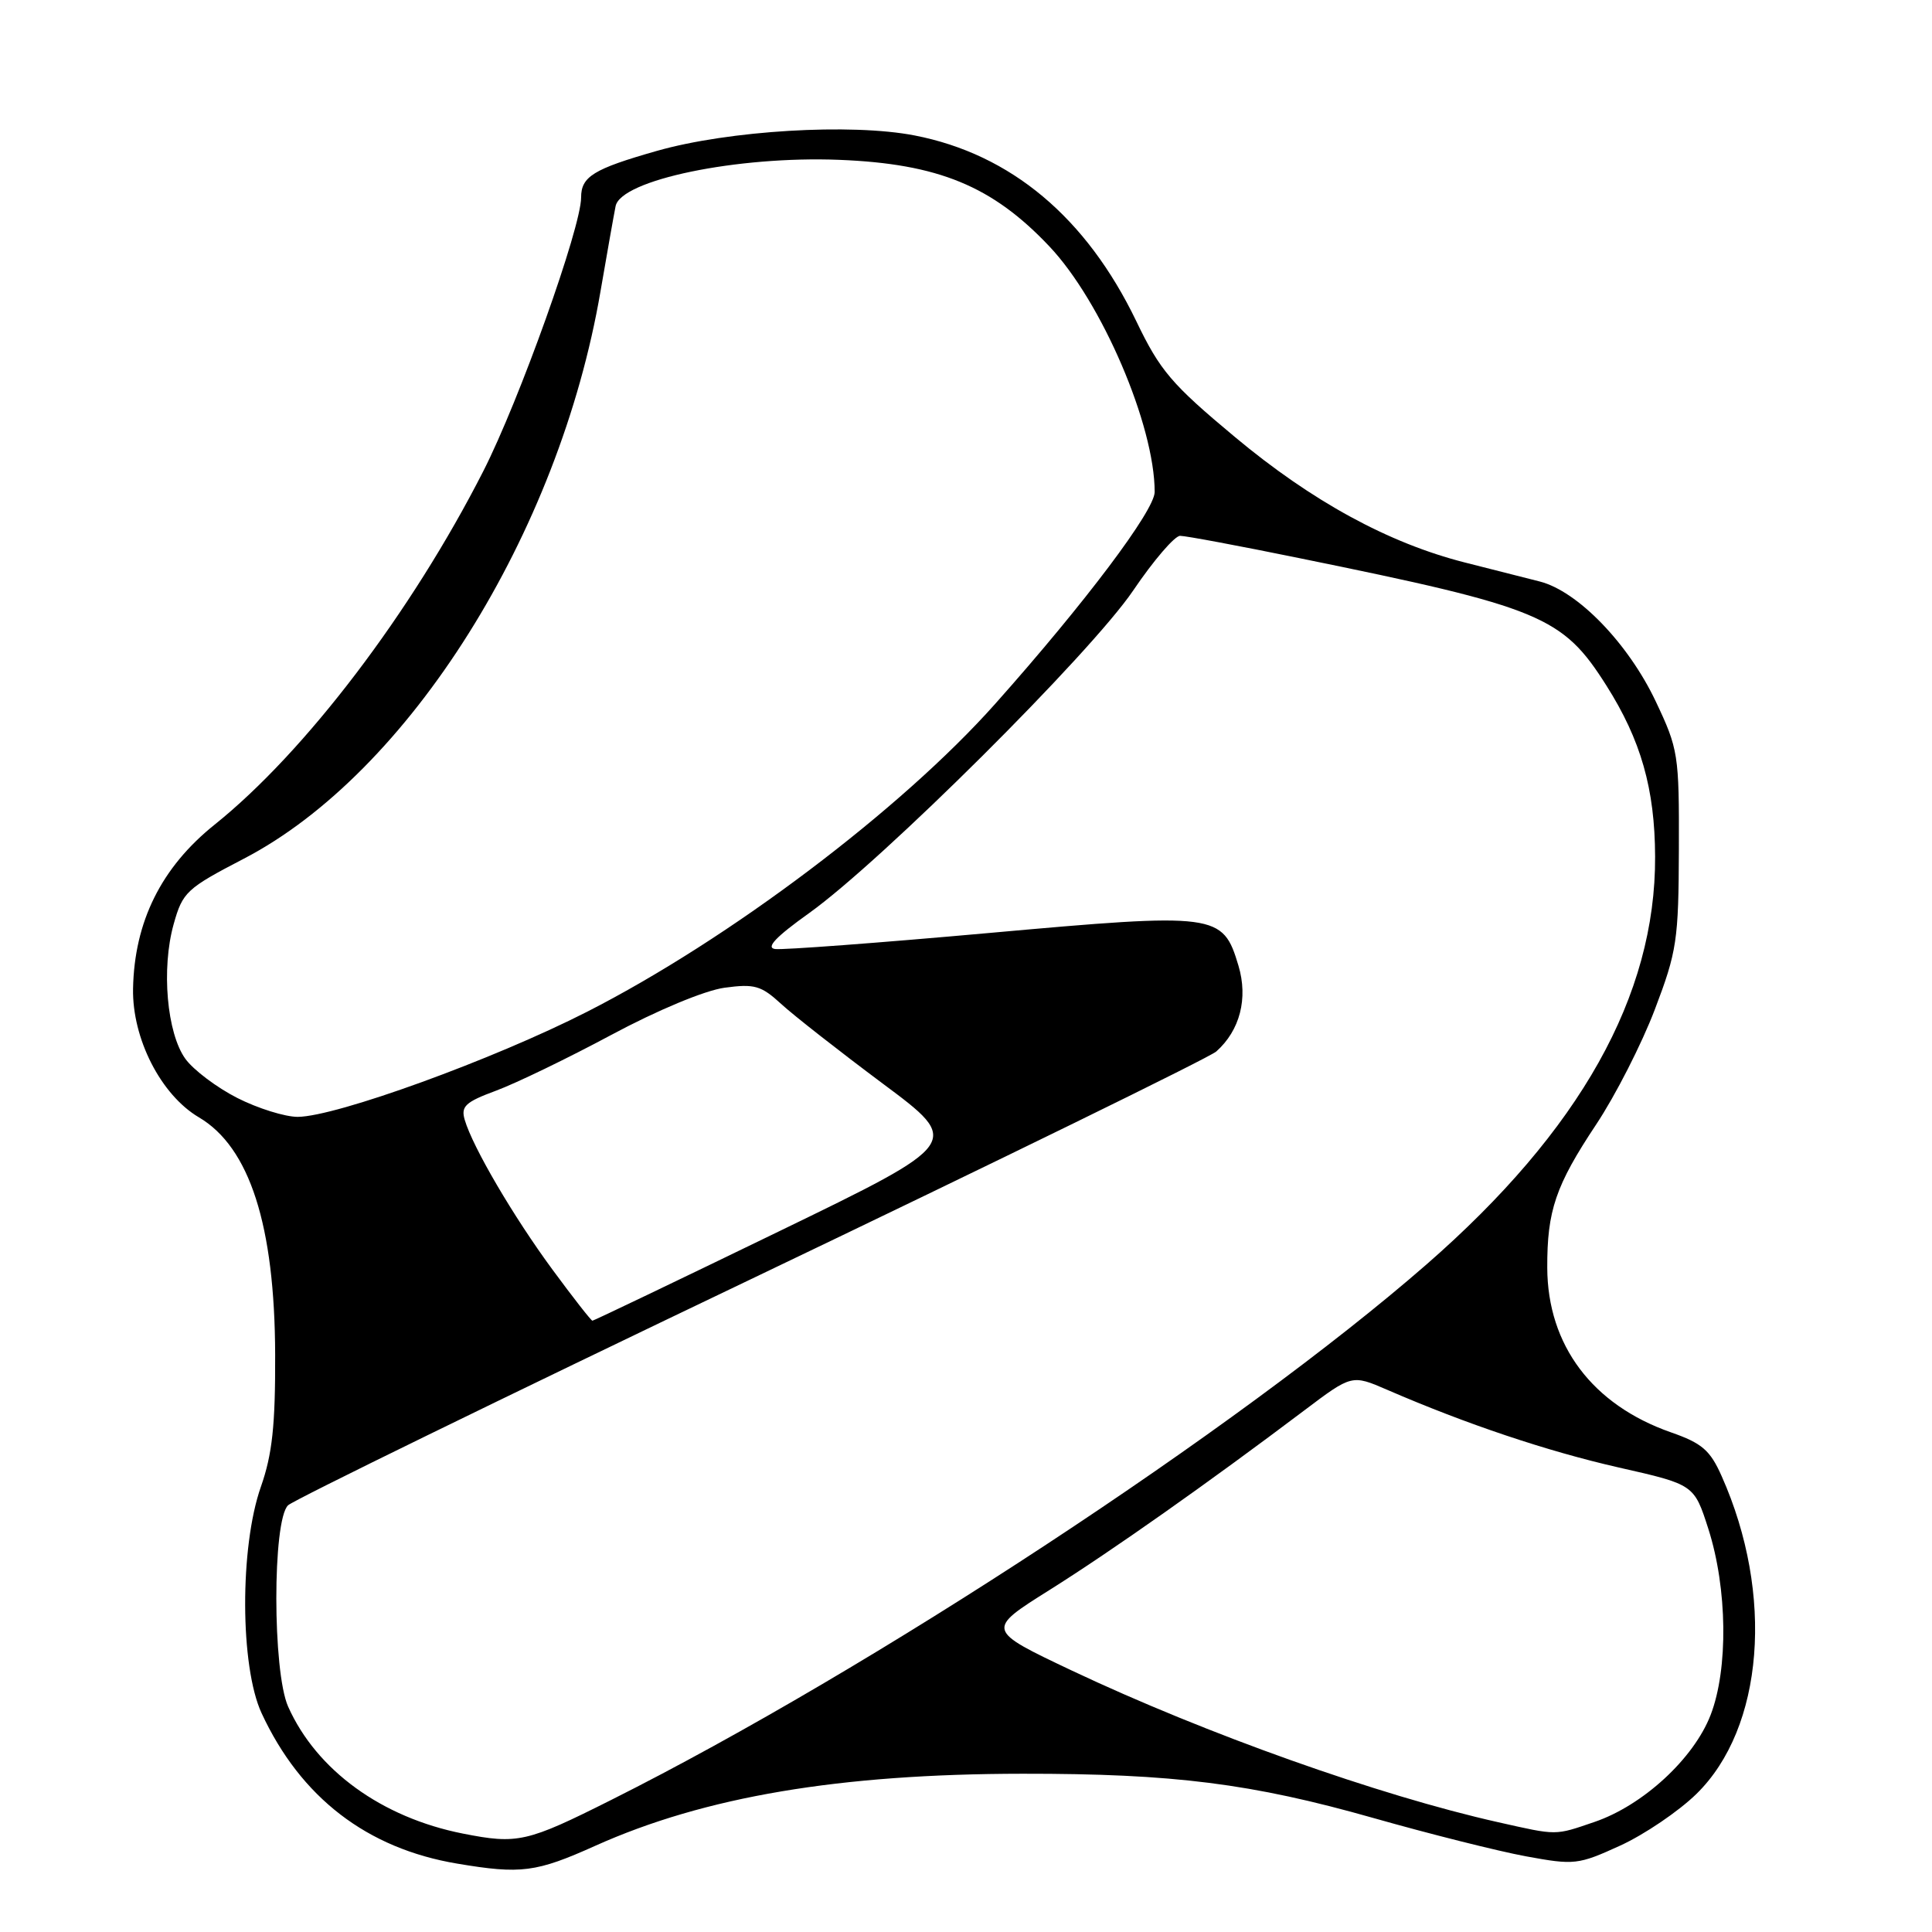 <?xml version="1.0" encoding="UTF-8" standalone="no"?>
<!DOCTYPE svg PUBLIC "-//W3C//DTD SVG 1.1//EN" "http://www.w3.org/Graphics/SVG/1.1/DTD/svg11.dtd" >
<svg xmlns="http://www.w3.org/2000/svg" xmlns:xlink="http://www.w3.org/1999/xlink" version="1.1" viewBox="0 0 256 256">
 <g >
 <path fill="currentColor"
d=" M 78.87 244.58 C 93.39 238.06 111.26 235.05 135.50 235.03 C 155.53 235.01 165.86 236.32 182.00 240.90 C 189.43 243.01 198.51 245.29 202.19 245.97 C 208.61 247.15 209.11 247.10 214.69 244.55 C 217.88 243.09 222.43 240.01 224.78 237.71 C 233.72 228.97 235.12 211.28 228.13 195.60 C 226.60 192.15 225.52 191.23 221.40 189.79 C 211.00 186.15 205.06 178.25 205.02 167.99 C 204.99 160.42 206.13 157.08 211.50 149.00 C 214.04 145.18 217.54 138.32 219.27 133.77 C 222.20 126.07 222.42 124.60 222.46 112.50 C 222.50 99.97 222.39 99.26 219.38 92.91 C 215.74 85.24 209.05 78.33 204.02 77.05 C 202.08 76.55 197.61 75.42 194.09 74.53 C 183.98 71.96 173.84 66.43 163.59 57.87 C 155.23 50.90 153.71 49.11 150.57 42.57 C 143.95 28.82 133.95 20.43 121.20 17.95 C 112.78 16.31 96.56 17.28 87.02 20.00 C 78.63 22.39 77.00 23.40 77.00 26.17 C 77.00 30.14 68.81 53.06 64.05 62.41 C 54.52 81.13 40.44 99.65 28.45 109.26 C 21.37 114.93 17.80 122.12 17.63 131.01 C 17.51 137.62 21.32 145.08 26.35 148.05 C 33.08 152.01 36.41 162.36 36.46 179.50 C 36.49 188.87 36.08 192.70 34.57 197.00 C 31.75 205.01 31.80 220.82 34.66 227.00 C 39.85 238.19 48.63 244.94 60.59 246.94 C 69.03 248.36 71.04 248.10 78.87 244.58 Z  M 61.34 242.96 C 50.57 240.83 41.94 234.56 38.18 226.14 C 36.10 221.48 36.09 201.44 38.17 199.46 C 38.90 198.76 66.50 185.28 99.50 169.50 C 132.50 153.71 160.25 140.13 161.16 139.33 C 164.30 136.54 165.40 132.29 164.10 127.95 C 162.02 121.01 161.29 120.91 131.00 123.63 C 116.42 124.94 103.69 125.89 102.70 125.75 C 101.44 125.58 102.80 124.14 107.20 121.00 C 116.82 114.13 144.52 86.56 150.15 78.25 C 152.85 74.26 155.65 71.00 156.37 71.00 C 157.10 71.00 164.17 72.32 172.09 73.94 C 204.23 80.49 207.04 81.65 212.85 90.83 C 217.43 98.06 219.28 104.53 219.31 113.50 C 219.39 131.94 209.37 149.80 189.00 167.56 C 164.08 189.29 115.50 221.20 80.99 238.50 C 69.80 244.12 68.59 244.39 61.34 242.96 Z  M 198.50 241.45 C 182.75 237.92 159.77 229.74 142.07 221.38 C 130.65 215.97 130.65 215.97 139.07 210.68 C 147.30 205.51 160.11 196.48 172.82 186.89 C 179.13 182.13 179.13 182.13 183.82 184.16 C 194.29 188.70 205.03 192.30 214.49 194.45 C 224.48 196.71 224.48 196.71 226.37 202.60 C 228.89 210.49 229.02 221.14 226.67 227.23 C 224.44 233.02 217.70 239.23 211.27 241.42 C 205.97 243.23 206.42 243.23 198.50 241.45 Z  M 73.22 168.25 C 68.05 161.23 62.65 152.03 61.58 148.39 C 61.05 146.60 61.65 146.03 65.73 144.52 C 68.35 143.55 75.22 140.23 81.00 137.13 C 87.10 133.86 93.38 131.24 96.00 130.88 C 99.97 130.34 100.85 130.59 103.50 133.02 C 105.15 134.54 111.22 139.29 116.98 143.59 C 127.47 151.40 127.47 151.40 103.14 163.20 C 89.76 169.69 78.67 175.00 78.50 175.00 C 78.33 175.00 75.95 171.96 73.22 168.25 Z  M 31.45 145.49 C 28.73 144.11 25.63 141.77 24.57 140.31 C 22.11 136.91 21.36 128.35 23.01 122.46 C 24.20 118.20 24.71 117.73 32.33 113.77 C 54.16 102.41 74.08 70.71 79.57 38.60 C 80.43 33.59 81.33 28.52 81.57 27.32 C 82.26 23.84 97.71 20.64 111.21 21.18 C 124.33 21.70 131.49 24.65 139.04 32.64 C 145.98 39.97 153.00 56.35 153.00 65.19 C 153.00 67.63 143.78 79.88 131.89 93.24 C 119.41 107.27 96.61 124.47 77.80 134.06 C 65.37 140.40 44.54 147.96 39.45 147.99 C 37.77 147.99 34.17 146.87 31.45 145.49 Z "/>
</g>
</svg>
